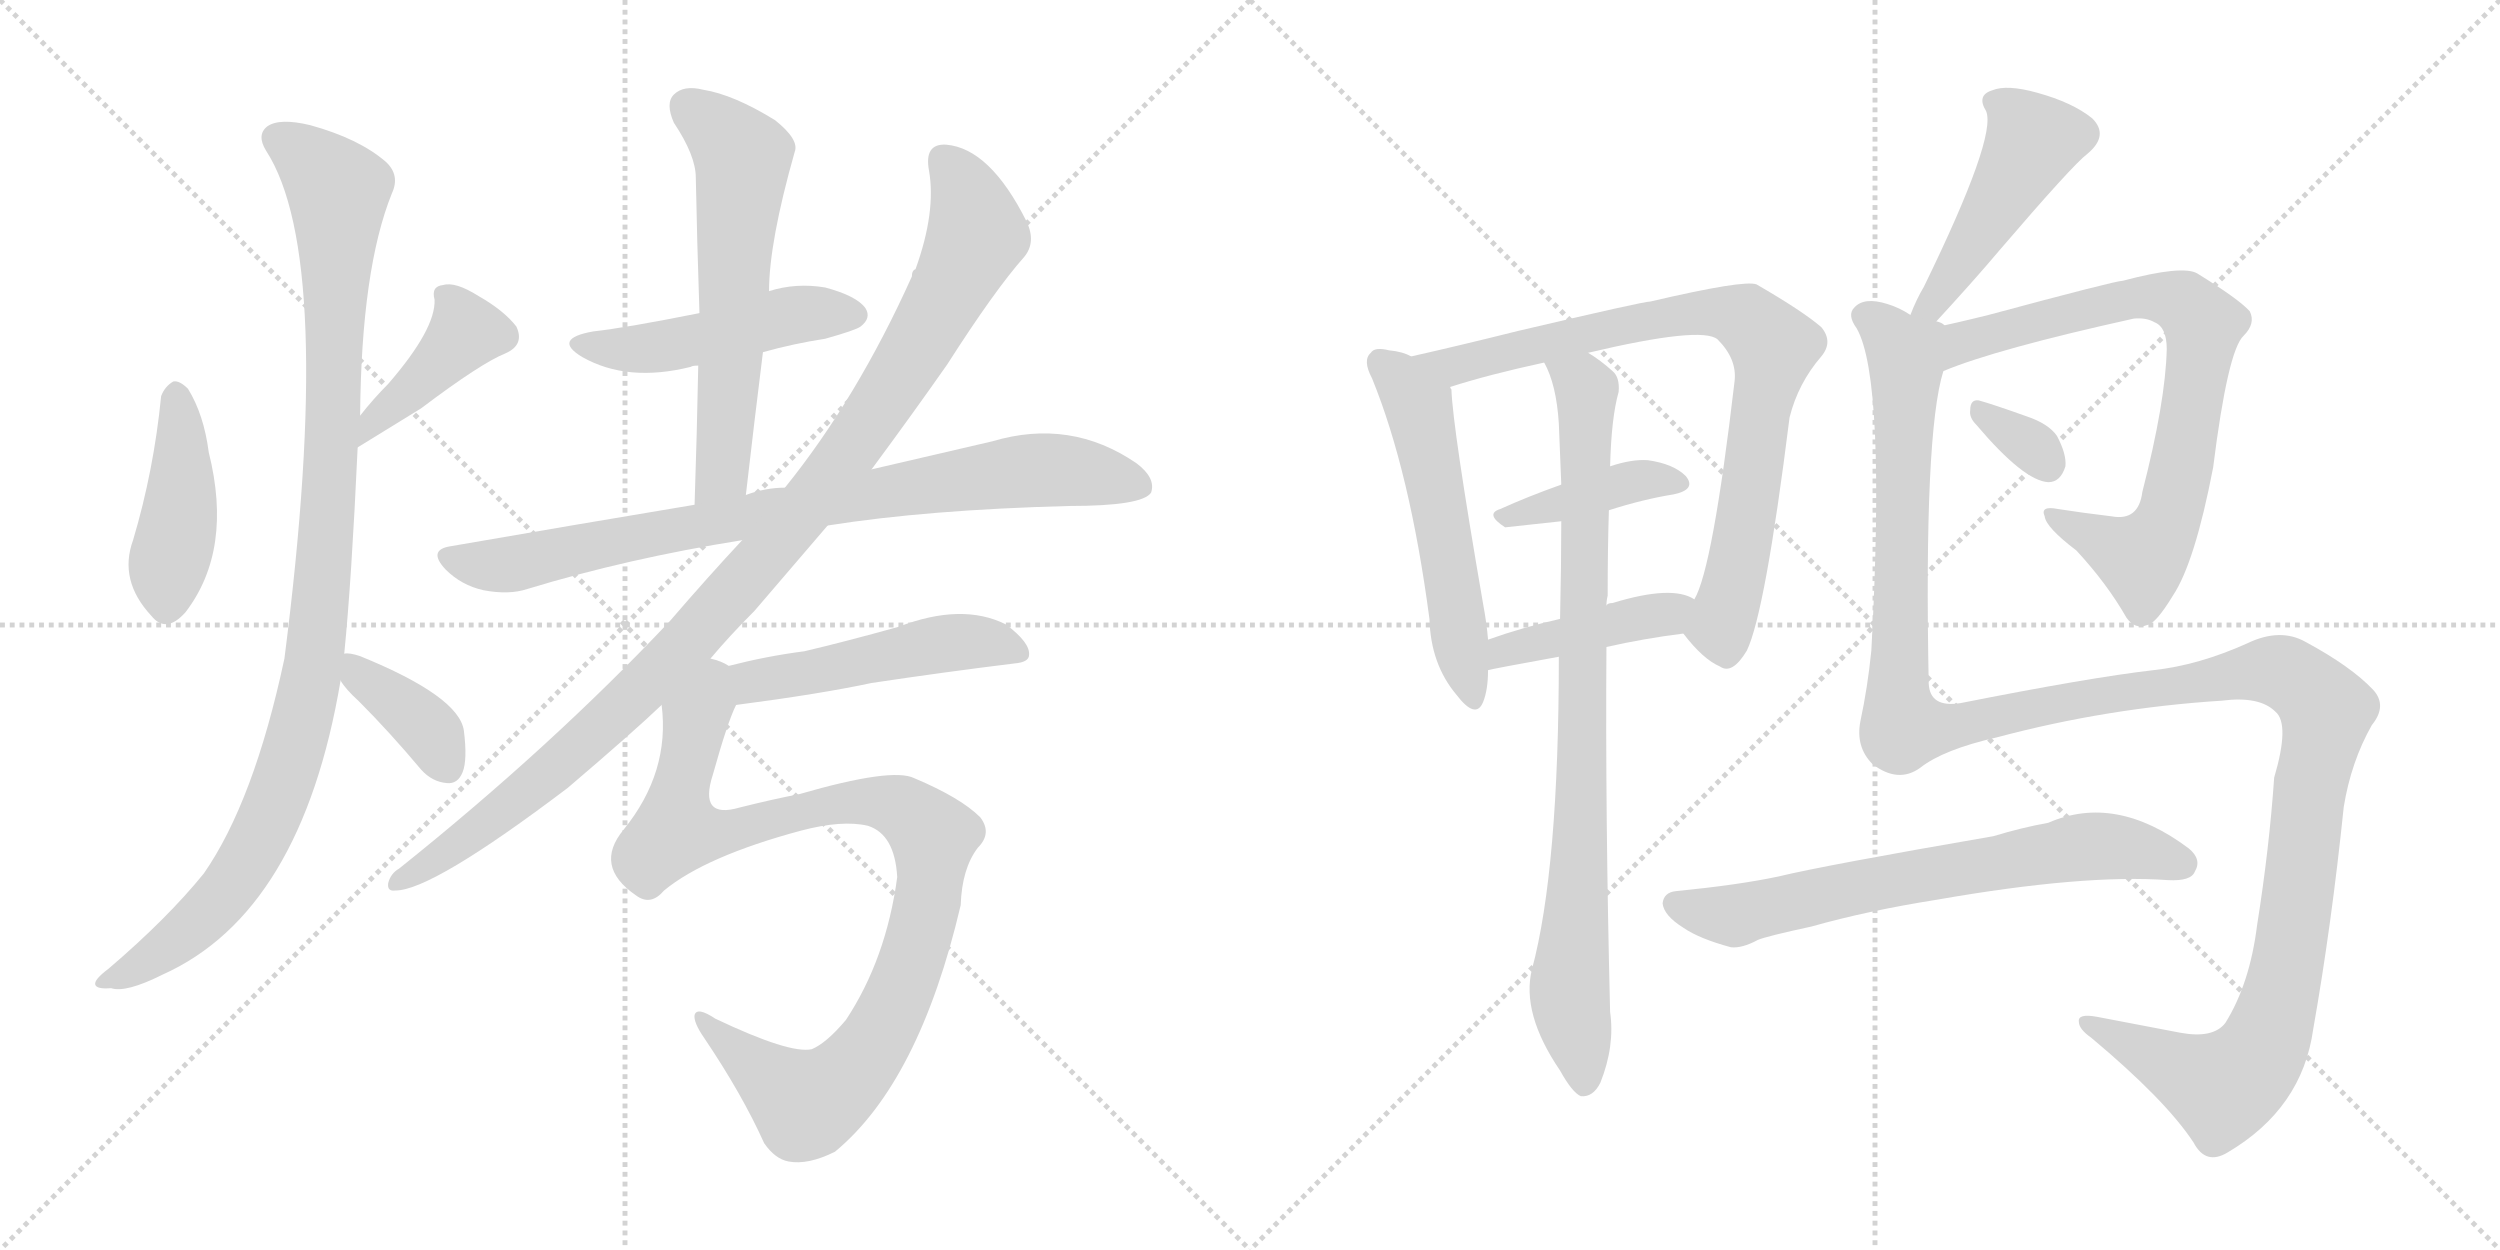 <svg version="1.1" viewBox="0 0 2048 1024" xmlns="http://www.w3.org/2000/svg">
  <g stroke="lightgray" stroke-dasharray="1,1" stroke-width="1" transform="scale(4, 4)">
    <line x1="0" y1="0" x2="256" y2="256"></line>
    <line x1="256" y1="0" x2="0" y2="256"></line>
    <line x1="128" y1="0" x2="128" y2="256"></line>
    <line x1="0" y1="128" x2="256" y2="128"></line>
    <line x1="256" y1="0" x2="512" y2="256"></line>
    <line x1="512" y1="0" x2="256" y2="256"></line>
    <line x1="384" y1="0" x2="384" y2="256"></line>
    <line x1="256" y1="128" x2="512" y2="128"></line>
  </g>
<g transform="scale(1, -1) translate(0, -850)">
   <style type="text/css">
    @keyframes keyframes0 {
      from {
       stroke: black;
       stroke-dashoffset: 428;
       stroke-width: 128;
       }
       58% {
       animation-timing-function: step-end;
       stroke: black;
       stroke-dashoffset: 0;
       stroke-width: 128;
       }
       to {
       stroke: black;
       stroke-width: 1024;
       }
       }
       #make-me-a-hanzi-animation-0 {
         animation: keyframes0 0.598s both;
         animation-delay: 0s;
         animation-timing-function: linear;
       }
    @keyframes keyframes1 {
      from {
       stroke: black;
       stroke-dashoffset: 408;
       stroke-width: 128;
       }
       57% {
       animation-timing-function: step-end;
       stroke: black;
       stroke-dashoffset: 0;
       stroke-width: 128;
       }
       to {
       stroke: black;
       stroke-width: 1024;
       }
       }
       #make-me-a-hanzi-animation-1 {
         animation: keyframes1 0.582s both;
         animation-delay: 0.598s;
         animation-timing-function: linear;
       }
    @keyframes keyframes2 {
      from {
       stroke: black;
       stroke-dashoffset: 1038;
       stroke-width: 128;
       }
       77% {
       animation-timing-function: step-end;
       stroke: black;
       stroke-dashoffset: 0;
       stroke-width: 128;
       }
       to {
       stroke: black;
       stroke-width: 1024;
       }
       }
       #make-me-a-hanzi-animation-2 {
         animation: keyframes2 1.095s both;
         animation-delay: 1.18s;
         animation-timing-function: linear;
       }
    @keyframes keyframes3 {
      from {
       stroke: black;
       stroke-dashoffset: 372;
       stroke-width: 128;
       }
       55% {
       animation-timing-function: step-end;
       stroke: black;
       stroke-dashoffset: 0;
       stroke-width: 128;
       }
       to {
       stroke: black;
       stroke-width: 1024;
       }
       }
       #make-me-a-hanzi-animation-3 {
         animation: keyframes3 0.553s both;
         animation-delay: 2.275s;
         animation-timing-function: linear;
       }
    @keyframes keyframes4 {
      from {
       stroke: black;
       stroke-dashoffset: 478;
       stroke-width: 128;
       }
       61% {
       animation-timing-function: step-end;
       stroke: black;
       stroke-dashoffset: 0;
       stroke-width: 128;
       }
       to {
       stroke: black;
       stroke-width: 1024;
       }
       }
       #make-me-a-hanzi-animation-4 {
         animation: keyframes4 0.639s both;
         animation-delay: 2.828s;
         animation-timing-function: linear;
       }
    @keyframes keyframes5 {
      from {
       stroke: black;
       stroke-dashoffset: 601;
       stroke-width: 128;
       }
       66% {
       animation-timing-function: step-end;
       stroke: black;
       stroke-dashoffset: 0;
       stroke-width: 128;
       }
       to {
       stroke: black;
       stroke-width: 1024;
       }
       }
       #make-me-a-hanzi-animation-5 {
         animation: keyframes5 0.739s both;
         animation-delay: 3.467s;
         animation-timing-function: linear;
       }
    @keyframes keyframes6 {
      from {
       stroke: black;
       stroke-dashoffset: 831;
       stroke-width: 128;
       }
       73% {
       animation-timing-function: step-end;
       stroke: black;
       stroke-dashoffset: 0;
       stroke-width: 128;
       }
       to {
       stroke: black;
       stroke-width: 1024;
       }
       }
       #make-me-a-hanzi-animation-6 {
         animation: keyframes6 0.926s both;
         animation-delay: 4.206s;
         animation-timing-function: linear;
       }
    @keyframes keyframes7 {
      from {
       stroke: black;
       stroke-dashoffset: 1042;
       stroke-width: 128;
       }
       77% {
       animation-timing-function: step-end;
       stroke: black;
       stroke-dashoffset: 0;
       stroke-width: 128;
       }
       to {
       stroke: black;
       stroke-width: 1024;
       }
       }
       #make-me-a-hanzi-animation-7 {
         animation: keyframes7 1.098s both;
         animation-delay: 5.132s;
         animation-timing-function: linear;
       }
    @keyframes keyframes8 {
      from {
       stroke: black;
       stroke-dashoffset: 490;
       stroke-width: 128;
       }
       61% {
       animation-timing-function: step-end;
       stroke: black;
       stroke-dashoffset: 0;
       stroke-width: 128;
       }
       to {
       stroke: black;
       stroke-width: 1024;
       }
       }
       #make-me-a-hanzi-animation-8 {
         animation: keyframes8 0.649s both;
         animation-delay: 6.23s;
         animation-timing-function: linear;
       }
    @keyframes keyframes9 {
      from {
       stroke: black;
       stroke-dashoffset: 973;
       stroke-width: 128;
       }
       76% {
       animation-timing-function: step-end;
       stroke: black;
       stroke-dashoffset: 0;
       stroke-width: 128;
       }
       to {
       stroke: black;
       stroke-width: 1024;
       }
       }
       #make-me-a-hanzi-animation-9 {
         animation: keyframes9 1.042s both;
         animation-delay: 6.879s;
         animation-timing-function: linear;
       }
    @keyframes keyframes10 {
      from {
       stroke: black;
       stroke-dashoffset: 543;
       stroke-width: 128;
       }
       64% {
       animation-timing-function: step-end;
       stroke: black;
       stroke-dashoffset: 0;
       stroke-width: 128;
       }
       to {
       stroke: black;
       stroke-width: 1024;
       }
       }
       #make-me-a-hanzi-animation-10 {
         animation: keyframes10 0.692s both;
         animation-delay: 7.921s;
         animation-timing-function: linear;
       }
    @keyframes keyframes11 {
      from {
       stroke: black;
       stroke-dashoffset: 810;
       stroke-width: 128;
       }
       73% {
       animation-timing-function: step-end;
       stroke: black;
       stroke-dashoffset: 0;
       stroke-width: 128;
       }
       to {
       stroke: black;
       stroke-width: 1024;
       }
       }
       #make-me-a-hanzi-animation-11 {
         animation: keyframes11 0.909s both;
         animation-delay: 8.613s;
         animation-timing-function: linear;
       }
    @keyframes keyframes12 {
      from {
       stroke: black;
       stroke-dashoffset: 396;
       stroke-width: 128;
       }
       56% {
       animation-timing-function: step-end;
       stroke: black;
       stroke-dashoffset: 0;
       stroke-width: 128;
       }
       to {
       stroke: black;
       stroke-width: 1024;
       }
       }
       #make-me-a-hanzi-animation-12 {
         animation: keyframes12 0.572s both;
         animation-delay: 9.522s;
         animation-timing-function: linear;
       }
    @keyframes keyframes13 {
      from {
       stroke: black;
       stroke-dashoffset: 425;
       stroke-width: 128;
       }
       58% {
       animation-timing-function: step-end;
       stroke: black;
       stroke-dashoffset: 0;
       stroke-width: 128;
       }
       to {
       stroke: black;
       stroke-width: 1024;
       }
       }
       #make-me-a-hanzi-animation-13 {
         animation: keyframes13 0.596s both;
         animation-delay: 10.094s;
         animation-timing-function: linear;
       }
    @keyframes keyframes14 {
      from {
       stroke: black;
       stroke-dashoffset: 859;
       stroke-width: 128;
       }
       74% {
       animation-timing-function: step-end;
       stroke: black;
       stroke-dashoffset: 0;
       stroke-width: 128;
       }
       to {
       stroke: black;
       stroke-width: 1024;
       }
       }
       #make-me-a-hanzi-animation-14 {
         animation: keyframes14 0.949s both;
         animation-delay: 10.69s;
         animation-timing-function: linear;
       }
    @keyframes keyframes15 {
      from {
       stroke: black;
       stroke-dashoffset: 470;
       stroke-width: 128;
       }
       60% {
       animation-timing-function: step-end;
       stroke: black;
       stroke-dashoffset: 0;
       stroke-width: 128;
       }
       to {
       stroke: black;
       stroke-width: 1024;
       }
       }
       #make-me-a-hanzi-animation-15 {
         animation: keyframes15 0.632s both;
         animation-delay: 11.639s;
         animation-timing-function: linear;
       }
    @keyframes keyframes16 {
      from {
       stroke: black;
       stroke-dashoffset: 769;
       stroke-width: 128;
       }
       71% {
       animation-timing-function: step-end;
       stroke: black;
       stroke-dashoffset: 0;
       stroke-width: 128;
       }
       to {
       stroke: black;
       stroke-width: 1024;
       }
       }
       #make-me-a-hanzi-animation-16 {
         animation: keyframes16 0.876s both;
         animation-delay: 12.271s;
         animation-timing-function: linear;
       }
    @keyframes keyframes17 {
      from {
       stroke: black;
       stroke-dashoffset: 326;
       stroke-width: 128;
       }
       51% {
       animation-timing-function: step-end;
       stroke: black;
       stroke-dashoffset: 0;
       stroke-width: 128;
       }
       to {
       stroke: black;
       stroke-width: 1024;
       }
       }
       #make-me-a-hanzi-animation-17 {
         animation: keyframes17 0.515s both;
         animation-delay: 13.147s;
         animation-timing-function: linear;
       }
    @keyframes keyframes18 {
      from {
       stroke: black;
       stroke-dashoffset: 1418;
       stroke-width: 128;
       }
       82% {
       animation-timing-function: step-end;
       stroke: black;
       stroke-dashoffset: 0;
       stroke-width: 128;
       }
       to {
       stroke: black;
       stroke-width: 1024;
       }
       }
       #make-me-a-hanzi-animation-18 {
         animation: keyframes18 1.404s both;
         animation-delay: 13.663s;
         animation-timing-function: linear;
       }
    @keyframes keyframes19 {
      from {
       stroke: black;
       stroke-dashoffset: 677;
       stroke-width: 128;
       }
       69% {
       animation-timing-function: step-end;
       stroke: black;
       stroke-dashoffset: 0;
       stroke-width: 128;
       }
       to {
       stroke: black;
       stroke-width: 1024;
       }
       }
       #make-me-a-hanzi-animation-19 {
         animation: keyframes19 0.801s both;
         animation-delay: 15.067s;
         animation-timing-function: linear;
       }
</style>
<path d="M 132.0 525.5 Q 126.0 464.5 109.0 407.5 Q 97.0 374.5 124.0 345.5 Q 136.0 330.5 152.0 348.5 Q 191.0 399.5 171.0 479.5 Q 167.0 510.5 154.0 531.5 Q 147.0 538.5 142.0 537.5 Q 135.0 533.5 132.0 525.5 Z" fill="lightgray"></path> 
<path d="M 293.0 483.5 Q 324.0 502.5 345.0 515.5 Q 394.0 552.5 414.0 560.5 Q 430.0 567.5 423.0 582.5 Q 413.0 595.5 392.0 607.5 Q 373.0 619.5 363.0 616.5 Q 353.0 615.5 356.0 604.5 Q 357.0 580.5 318.0 535.5 Q 306.0 523.5 295.0 509.5 C 276.0 486.5 267.0 467.5 293.0 483.5 Z" fill="lightgray"></path> 
<path d="M 282.0 314.5 Q 288.0 374.5 293.0 483.5 L 295.0 509.5 Q 296.0 629.5 321.0 691.5 Q 328.0 706.5 316.0 717.5 Q 294.0 736.5 254.0 747.5 Q 229.0 753.5 219.0 746.5 Q 210.0 739.5 218.0 726.5 Q 275.0 638.5 233.0 310.5 Q 208.0 193.5 167.0 134.5 Q 137.0 97.5 89.0 56.5 Q 77.0 47.5 78.0 43.5 Q 79.0 39.5 91.0 40.5 Q 103.0 36.5 133.0 51.5 Q 247.0 102.5 279.0 292.5 L 282.0 314.5 Z" fill="lightgray"></path> 
<path d="M 279.0 292.5 Q 283.0 285.5 294.0 275.5 Q 319.0 250.5 345.0 219.5 Q 354.0 209.5 366.0 208.5 Q 375.0 207.5 379.0 217.5 Q 383.0 227.5 380.0 251.5 Q 376.0 279.5 295.0 312.5 Q 286.0 315.5 282.0 314.5 C 264.0 314.5 264.0 314.5 279.0 292.5 Z" fill="lightgray"></path> 
<path d="M 625.0 561.5 Q 650.0 568.5 676.0 572.5 Q 701.0 579.5 705.0 582.5 Q 714.0 589.5 709.0 597.5 Q 702.0 607.5 676.0 614.5 Q 652.0 618.5 630.0 611.5 L 573.0 593.5 Q 513.0 581.5 486.0 578.5 Q 452.0 572.5 477.0 557.5 Q 514.0 536.5 566.0 549.5 Q 567.0 550.5 572.0 550.5 L 625.0 561.5 Z" fill="lightgray"></path> 
<path d="M 611.0 444.5 Q 618.0 505.5 625.0 561.5 L 630.0 611.5 Q 630.0 651.5 651.0 725.5 Q 655.0 735.5 635.0 751.5 Q 601.0 772.5 576.0 776.5 Q 560.0 780.5 552.0 772.5 Q 545.0 765.5 552.0 749.5 Q 570.0 722.5 570.0 704.5 Q 571.0 652.5 573.0 593.5 L 572.0 550.5 Q 571.0 496.5 569.0 436.5 C 568.0 406.5 608.0 414.5 611.0 444.5 Z" fill="lightgray"></path> 
<path d="M 678.0 419.5 Q 760.0 432.5 876.0 435.5 Q 936.0 435.5 943.0 446.5 Q 947.0 458.5 931.0 470.5 Q 877.0 507.5 813.0 488.5 Q 770.0 478.5 714.0 465.5 L 643.0 450.5 Q 627.0 450.5 611.0 444.5 L 569.0 436.5 Q 473.0 420.5 369.0 402.5 Q 350.0 399.5 365.0 383.5 Q 378.0 370.5 396.0 366.5 Q 417.0 362.5 432.0 367.5 Q 514.0 392.5 608.0 407.5 L 678.0 419.5 Z" fill="lightgray"></path> 
<path d="M 582.0 310.5 Q 598.0 329.5 618.0 349.5 Q 649.0 385.5 678.0 419.5 L 714.0 465.5 Q 748.0 511.5 776.0 551.5 Q 815.0 612.5 839.0 639.5 Q 849.0 651.5 841.0 668.5 Q 811.0 728.5 775.0 731.5 Q 757.0 732.5 761.0 710.5 Q 767.0 676.5 750.0 629.5 Q 747.0 628.5 747.0 623.5 Q 702.0 523.5 643.0 450.5 L 608.0 407.5 Q 580.0 377.5 549.0 341.5 Q 452.0 238.5 327.0 138.5 Q 320.0 134.5 318.0 126.5 Q 317.0 119.5 324.0 120.5 Q 354.0 120.5 465.0 204.5 Q 519.0 250.5 542.0 272.5 L 582.0 310.5 Z" fill="lightgray"></path> 
<path d="M 603.0 272.5 Q 672.0 281.5 714.0 290.5 Q 774.0 299.5 831.0 306.5 Q 843.0 307.5 843.0 313.5 Q 844.0 323.5 824.0 338.5 Q 788.0 356.5 736.0 336.5 Q 693.0 324.5 659.0 316.5 Q 628.0 312.5 597.0 304.5 C 568.0 297.5 573.0 268.5 603.0 272.5 Z" fill="lightgray"></path> 
<path d="M 544.0 120.5 Q 578.0 148.5 656.0 169.5 Q 690.0 178.5 711.0 173.5 Q 733.0 166.5 735.0 131.5 Q 726.0 64.5 693.0 14.5 Q 677.0 -4.5 665.0 -9.5 Q 647.0 -13.5 586.0 15.5 Q 571.0 25.5 569.0 18.5 Q 568.0 12.5 577.0 -0.5 Q 608.0 -46.5 626.0 -86.5 Q 635.0 -99.5 646.0 -101.5 Q 662.0 -104.5 684.0 -93.5 Q 753.0 -36.5 787.0 108.5 Q 788.0 138.5 801.0 155.5 Q 813.0 167.5 803.0 180.5 Q 787.0 196.5 749.0 212.5 Q 731.0 221.5 655.0 199.5 Q 634.0 195.5 606.0 188.5 Q 572.0 178.5 584.0 215.5 Q 596.0 258.5 603.0 272.5 C 614.0 300.5 615.0 303.5 597.0 304.5 Q 591.0 308.5 582.0 310.5 C 559.0 329.5 541.0 302.5 542.0 272.5 Q 549.0 217.5 511.0 170.5 Q 486.0 140.5 521.0 116.5 Q 533.0 107.5 544.0 120.5 Z" fill="lightgray"></path> 
<path d="M 1156.0 558.0 Q 1149.0 562.0 1138.0 563.0 Q 1126.0 566.0 1123.0 561.0 Q 1116.0 555.0 1124.0 540.0 Q 1155.0 464.0 1171.0 343.0 Q 1172.0 306.0 1193.0 281.0 Q 1209.0 260.0 1215.0 275.0 Q 1219.0 285.0 1219.0 301.0 L 1219.0 326.0 Q 1218.0 339.0 1215.0 355.0 Q 1190.0 500.0 1189.0 531.0 Q 1188.0 532.0 1188.0 533.0 L 1156.0 558.0 Z" fill="lightgray"></path> 
<path d="M 1379.0 331.0 Q 1395.0 310.0 1409.0 304.0 Q 1419.0 297.0 1431.0 317.0 Q 1446.0 348.0 1466.0 508.0 Q 1473.0 536.0 1492.0 558.0 Q 1502.0 570.0 1492.0 582.0 Q 1477.0 595.0 1439.0 617.0 Q 1429.0 621.0 1352.0 603.0 Q 1346.0 603.0 1244.0 579.0 Q 1196.0 567.0 1156.0 558.0 C 1127.0 551.0 1159.0 524.0 1188.0 533.0 Q 1219.0 543.0 1265.0 553.0 L 1301.0 561.0 Q 1394.0 583.0 1407.0 572.0 Q 1423.0 556.0 1421.0 538.0 Q 1403.0 384.0 1388.0 359.0 C 1378.0 333.0 1378.0 333.0 1379.0 331.0 Z" fill="lightgray"></path> 
<path d="M 1318.0 432.0 Q 1346.0 441.0 1371.0 445.0 Q 1390.0 449.0 1381.0 460.0 Q 1371.0 470.0 1350.0 473.0 Q 1337.0 474.0 1319.0 468.0 L 1279.0 453.0 Q 1251.0 443.0 1229.0 433.0 Q 1216.0 429.0 1233.0 418.0 L 1279.0 423.0 L 1318.0 432.0 Z" fill="lightgray"></path> 
<path d="M 1316.0 320.0 Q 1347.0 327.0 1379.0 331.0 C 1409.0 335.0 1415.0 345.0 1388.0 359.0 Q 1370.0 371.0 1321.0 356.0 Q 1317.0 356.0 1316.0 354.0 C 1303.0 349.0 1303.0 349.0 1278.0 343.0 Q 1247.0 336.0 1219.0 326.0 C 1191.0 316.0 1190.0 295.0 1219.0 301.0 Q 1222.0 302.0 1277.0 312.0 L 1316.0 320.0 Z" fill="lightgray"></path> 
<path d="M 1277.0 312.0 Q 1277.0 138.0 1255.0 56.0 Q 1246.0 20.0 1278.0 -27.0 Q 1288.0 -45.0 1295.0 -48.0 Q 1305.0 -49.0 1311.0 -37.0 Q 1323.0 -7.0 1319.0 21.0 Q 1315.0 183.0 1316.0 320.0 L 1316.0 354.0 Q 1316.0 358.0 1317.0 362.0 Q 1317.0 401.0 1318.0 432.0 L 1319.0 468.0 Q 1320.0 508.0 1326.0 529.0 Q 1327.0 541.0 1321.0 546.0 Q 1311.0 555.0 1301.0 561.0 C 1277.0 579.0 1254.0 581.0 1265.0 553.0 Q 1275.0 535.0 1277.0 503.0 Q 1278.0 481.0 1279.0 453.0 L 1279.0 423.0 Q 1279.0 387.0 1278.0 343.0 L 1277.0 312.0 Z" fill="lightgray"></path> 
<path d="M 1581.0 581.0 Q 1617.0 620.0 1638.0 645.0 Q 1698.0 715.0 1710.0 724.0 Q 1728.0 739.0 1714.0 753.0 Q 1698.0 766.0 1669.0 774.0 Q 1644.0 781.0 1632.0 776.0 Q 1619.0 772.0 1627.0 759.0 Q 1636.0 738.0 1576.0 615.0 Q 1570.0 605.0 1565.0 592.0 C 1554.0 564.0 1561.0 559.0 1581.0 581.0 Z" fill="lightgray"></path> 
<path d="M 1592.0 546.0 Q 1635.0 564.0 1748.0 589.0 Q 1758.0 590.0 1765.0 586.0 Q 1775.0 582.0 1775.0 564.0 Q 1774.0 521.0 1755.0 447.0 Q 1752.0 423.0 1730.0 427.0 Q 1705.0 430.0 1686.0 433.0 Q 1671.0 436.0 1675.0 427.0 Q 1676.0 418.0 1701.0 399.0 Q 1726.0 372.0 1742.0 344.0 Q 1749.0 334.0 1759.0 338.0 Q 1766.0 339.0 1780.0 362.0 Q 1798.0 389.0 1813.0 467.0 Q 1825.0 563.0 1838.0 575.0 Q 1848.0 585.0 1843.0 595.0 Q 1834.0 605.0 1800.0 626.0 Q 1788.0 633.0 1739.0 620.0 Q 1733.0 620.0 1629.0 592.0 Q 1601.0 585.0 1581.0 581.0 C 1552.0 575.0 1564.0 535.0 1592.0 546.0 Z" fill="lightgray"></path> 
<path d="M 1619.0 502.0 Q 1658.0 456.0 1678.0 455.0 Q 1688.0 455.0 1692.0 468.0 Q 1693.0 478.0 1685.0 493.0 Q 1678.0 503.0 1660.0 509.0 Q 1632.0 519.0 1621.0 522.0 Q 1614.0 523.0 1614.0 514.0 Q 1613.0 508.0 1619.0 502.0 Z" fill="lightgray"></path> 
<path d="M 1573.0 221.0 Q 1592.0 236.0 1636.0 246.0 Q 1726.0 270.0 1820.0 276.0 Q 1851.0 280.0 1864.0 267.0 Q 1876.0 257.0 1863.0 213.0 Q 1859.0 155.0 1849.0 92.0 Q 1843.0 44.0 1823.0 12.0 Q 1813.0 -1.0 1786.0 4.0 Q 1750.0 11.0 1718.0 17.0 Q 1702.0 20.0 1703.0 13.0 Q 1703.0 7.0 1713.0 0.0 Q 1774.0 -51.0 1797.0 -86.0 Q 1807.0 -105.0 1825.0 -94.0 Q 1886.0 -58.0 1895.0 7.0 Q 1910.0 92.0 1920.0 189.0 Q 1926.0 226.0 1943.0 256.0 Q 1956.0 272.0 1944.0 285.0 Q 1926.0 304.0 1889.0 324.0 Q 1868.0 336.0 1841.0 323.0 Q 1801.0 305.0 1764.0 301.0 Q 1712.0 295.0 1606.0 274.0 Q 1581.0 270.0 1580.0 290.0 Q 1576.0 495.0 1592.0 546.0 C 1601.0 596.0 1593.0 582.0 1565.0 592.0 Q 1556.0 598.0 1546.0 601.0 Q 1527.0 607.0 1519.0 598.0 Q 1513.0 592.0 1521.0 581.0 Q 1545.0 539.0 1533.0 317.0 Q 1530.0 287.0 1524.0 259.0 Q 1520.0 238.0 1534.0 224.0 Q 1555.0 208.0 1573.0 221.0 Z" fill="lightgray"></path> 
<path d="M 1587.0 113.0 Q 1707.0 134.0 1776.0 129.0 Q 1795.0 128.0 1798.0 136.0 Q 1804.0 146.0 1793.0 155.0 Q 1733.0 200.0 1678.0 176.0 Q 1656.0 172.0 1633.0 165.0 Q 1494.0 141.0 1457.0 132.0 Q 1424.0 125.0 1373.0 120.0 Q 1363.0 119.0 1362.0 110.0 Q 1363.0 100.0 1379.0 90.0 Q 1392.0 81.0 1418.0 74.0 Q 1427.0 73.0 1440.0 80.0 Q 1447.0 83.0 1484.0 91.0 Q 1530.0 104.0 1587.0 113.0 Z" fill="lightgray"></path> 
      <clipPath id="make-me-a-hanzi-clip-0">
      <path d="M 132.0 525.5 Q 126.0 464.5 109.0 407.5 Q 97.0 374.5 124.0 345.5 Q 136.0 330.5 152.0 348.5 Q 191.0 399.5 171.0 479.5 Q 167.0 510.5 154.0 531.5 Q 147.0 538.5 142.0 537.5 Q 135.0 533.5 132.0 525.5 Z" fill="lightgray"></path>
      </clipPath>
      <path clip-path="url(#make-me-a-hanzi-clip-0)" d="M 144.0 525.5 L 149.0 450.5 L 137.0 354.5 " fill="none" id="make-me-a-hanzi-animation-0" stroke-dasharray="300 600" stroke-linecap="round"></path>

      <clipPath id="make-me-a-hanzi-clip-1">
      <path d="M 293.0 483.5 Q 324.0 502.5 345.0 515.5 Q 394.0 552.5 414.0 560.5 Q 430.0 567.5 423.0 582.5 Q 413.0 595.5 392.0 607.5 Q 373.0 619.5 363.0 616.5 Q 353.0 615.5 356.0 604.5 Q 357.0 580.5 318.0 535.5 Q 306.0 523.5 295.0 509.5 C 276.0 486.5 267.0 467.5 293.0 483.5 Z" fill="lightgray"></path>
      </clipPath>
      <path clip-path="url(#make-me-a-hanzi-clip-1)" d="M 411.0 574.5 L 381.0 577.5 L 303.0 502.5 L 300.0 489.5 " fill="none" id="make-me-a-hanzi-animation-1" stroke-dasharray="280 560" stroke-linecap="round"></path>

      <clipPath id="make-me-a-hanzi-clip-2">
      <path d="M 282.0 314.5 Q 288.0 374.5 293.0 483.5 L 295.0 509.5 Q 296.0 629.5 321.0 691.5 Q 328.0 706.5 316.0 717.5 Q 294.0 736.5 254.0 747.5 Q 229.0 753.5 219.0 746.5 Q 210.0 739.5 218.0 726.5 Q 275.0 638.5 233.0 310.5 Q 208.0 193.5 167.0 134.5 Q 137.0 97.5 89.0 56.5 Q 77.0 47.5 78.0 43.5 Q 79.0 39.5 91.0 40.5 Q 103.0 36.5 133.0 51.5 Q 247.0 102.5 279.0 292.5 L 282.0 314.5 Z" fill="lightgray"></path>
      </clipPath>
      <path clip-path="url(#make-me-a-hanzi-clip-2)" d="M 228.0 736.5 L 254.0 719.5 L 277.0 693.5 L 274.0 519.5 L 254.0 286.5 L 229.0 198.5 L 195.0 132.5 L 142.0 77.5 L 85.0 43.5 " fill="none" id="make-me-a-hanzi-animation-2" stroke-dasharray="910 1820" stroke-linecap="round"></path>

      <clipPath id="make-me-a-hanzi-clip-3">
      <path d="M 279.0 292.5 Q 283.0 285.5 294.0 275.5 Q 319.0 250.5 345.0 219.5 Q 354.0 209.5 366.0 208.5 Q 375.0 207.5 379.0 217.5 Q 383.0 227.5 380.0 251.5 Q 376.0 279.5 295.0 312.5 Q 286.0 315.5 282.0 314.5 C 264.0 314.5 264.0 314.5 279.0 292.5 Z" fill="lightgray"></path>
      </clipPath>
      <path clip-path="url(#make-me-a-hanzi-clip-3)" d="M 288.0 308.5 L 295.0 296.5 L 355.0 247.5 L 365.0 224.5 " fill="none" id="make-me-a-hanzi-animation-3" stroke-dasharray="244 488" stroke-linecap="round"></path>

      <clipPath id="make-me-a-hanzi-clip-4">
      <path d="M 625.0 561.5 Q 650.0 568.5 676.0 572.5 Q 701.0 579.5 705.0 582.5 Q 714.0 589.5 709.0 597.5 Q 702.0 607.5 676.0 614.5 Q 652.0 618.5 630.0 611.5 L 573.0 593.5 Q 513.0 581.5 486.0 578.5 Q 452.0 572.5 477.0 557.5 Q 514.0 536.5 566.0 549.5 Q 567.0 550.5 572.0 550.5 L 625.0 561.5 Z" fill="lightgray"></path>
      </clipPath>
      <path clip-path="url(#make-me-a-hanzi-clip-4)" d="M 479.0 569.5 L 526.0 563.5 L 643.0 590.5 L 698.0 592.5 " fill="none" id="make-me-a-hanzi-animation-4" stroke-dasharray="350 700" stroke-linecap="round"></path>

      <clipPath id="make-me-a-hanzi-clip-5">
      <path d="M 611.0 444.5 Q 618.0 505.5 625.0 561.5 L 630.0 611.5 Q 630.0 651.5 651.0 725.5 Q 655.0 735.5 635.0 751.5 Q 601.0 772.5 576.0 776.5 Q 560.0 780.5 552.0 772.5 Q 545.0 765.5 552.0 749.5 Q 570.0 722.5 570.0 704.5 Q 571.0 652.5 573.0 593.5 L 572.0 550.5 Q 571.0 496.5 569.0 436.5 C 568.0 406.5 608.0 414.5 611.0 444.5 Z" fill="lightgray"></path>
      </clipPath>
      <path clip-path="url(#make-me-a-hanzi-clip-5)" d="M 563.0 763.5 L 608.0 721.5 L 592.0 469.5 L 575.0 443.5 " fill="none" id="make-me-a-hanzi-animation-5" stroke-dasharray="473 946" stroke-linecap="round"></path>

      <clipPath id="make-me-a-hanzi-clip-6">
      <path d="M 678.0 419.5 Q 760.0 432.5 876.0 435.5 Q 936.0 435.5 943.0 446.5 Q 947.0 458.5 931.0 470.5 Q 877.0 507.5 813.0 488.5 Q 770.0 478.5 714.0 465.5 L 643.0 450.5 Q 627.0 450.5 611.0 444.5 L 569.0 436.5 Q 473.0 420.5 369.0 402.5 Q 350.0 399.5 365.0 383.5 Q 378.0 370.5 396.0 366.5 Q 417.0 362.5 432.0 367.5 Q 514.0 392.5 608.0 407.5 L 678.0 419.5 Z" fill="lightgray"></path>
      </clipPath>
      <path clip-path="url(#make-me-a-hanzi-clip-6)" d="M 368.0 392.5 L 422.0 388.5 L 607.0 426.5 L 841.0 464.5 L 876.0 464.5 L 935.0 451.5 " fill="none" id="make-me-a-hanzi-animation-6" stroke-dasharray="703 1406" stroke-linecap="round"></path>

      <clipPath id="make-me-a-hanzi-clip-7">
      <path d="M 582.0 310.5 Q 598.0 329.5 618.0 349.5 Q 649.0 385.5 678.0 419.5 L 714.0 465.5 Q 748.0 511.5 776.0 551.5 Q 815.0 612.5 839.0 639.5 Q 849.0 651.5 841.0 668.5 Q 811.0 728.5 775.0 731.5 Q 757.0 732.5 761.0 710.5 Q 767.0 676.5 750.0 629.5 Q 747.0 628.5 747.0 623.5 Q 702.0 523.5 643.0 450.5 L 608.0 407.5 Q 580.0 377.5 549.0 341.5 Q 452.0 238.5 327.0 138.5 Q 320.0 134.5 318.0 126.5 Q 317.0 119.5 324.0 120.5 Q 354.0 120.5 465.0 204.5 Q 519.0 250.5 542.0 272.5 L 582.0 310.5 Z" fill="lightgray"></path>
      </clipPath>
      <path clip-path="url(#make-me-a-hanzi-clip-7)" d="M 773.0 717.5 L 788.0 699.5 L 800.0 658.5 L 767.0 592.5 L 700.0 485.5 L 627.0 393.5 L 498.0 259.5 L 427.0 196.5 L 326.0 128.5 " fill="none" id="make-me-a-hanzi-animation-7" stroke-dasharray="914 1828" stroke-linecap="round"></path>

      <clipPath id="make-me-a-hanzi-clip-8">
      <path d="M 603.0 272.5 Q 672.0 281.5 714.0 290.5 Q 774.0 299.5 831.0 306.5 Q 843.0 307.5 843.0 313.5 Q 844.0 323.5 824.0 338.5 Q 788.0 356.5 736.0 336.5 Q 693.0 324.5 659.0 316.5 Q 628.0 312.5 597.0 304.5 C 568.0 297.5 573.0 268.5 603.0 272.5 Z" fill="lightgray"></path>
      </clipPath>
      <path clip-path="url(#make-me-a-hanzi-clip-8)" d="M 606.0 300.5 L 616.0 291.5 L 790.0 324.5 L 833.0 316.5 " fill="none" id="make-me-a-hanzi-animation-8" stroke-dasharray="362 724" stroke-linecap="round"></path>

      <clipPath id="make-me-a-hanzi-clip-9">
      <path d="M 544.0 120.5 Q 578.0 148.5 656.0 169.5 Q 690.0 178.5 711.0 173.5 Q 733.0 166.5 735.0 131.5 Q 726.0 64.5 693.0 14.5 Q 677.0 -4.5 665.0 -9.5 Q 647.0 -13.5 586.0 15.5 Q 571.0 25.5 569.0 18.5 Q 568.0 12.5 577.0 -0.5 Q 608.0 -46.5 626.0 -86.5 Q 635.0 -99.5 646.0 -101.5 Q 662.0 -104.5 684.0 -93.5 Q 753.0 -36.5 787.0 108.5 Q 788.0 138.5 801.0 155.5 Q 813.0 167.5 803.0 180.5 Q 787.0 196.5 749.0 212.5 Q 731.0 221.5 655.0 199.5 Q 634.0 195.5 606.0 188.5 Q 572.0 178.5 584.0 215.5 Q 596.0 258.5 603.0 272.5 C 614.0 300.5 615.0 303.5 597.0 304.5 Q 591.0 308.5 582.0 310.5 C 559.0 329.5 541.0 302.5 542.0 272.5 Q 549.0 217.5 511.0 170.5 Q 486.0 140.5 521.0 116.5 Q 533.0 107.5 544.0 120.5 Z" fill="lightgray"></path>
      </clipPath>
      <path clip-path="url(#make-me-a-hanzi-clip-9)" d="M 583.0 299.5 L 570.0 261.5 L 554.0 174.5 L 589.0 166.5 L 670.0 190.5 L 711.0 193.5 L 747.0 182.5 L 764.0 164.5 L 764.0 152.5 L 759.0 105.5 L 732.0 24.5 L 703.0 -22.5 L 677.0 -46.5 L 661.0 -54.5 L 654.0 -50.5 L 574.0 15.5 " fill="none" id="make-me-a-hanzi-animation-9" stroke-dasharray="845 1690" stroke-linecap="round"></path>

      <clipPath id="make-me-a-hanzi-clip-10">
      <path d="M 1156.0 558.0 Q 1149.0 562.0 1138.0 563.0 Q 1126.0 566.0 1123.0 561.0 Q 1116.0 555.0 1124.0 540.0 Q 1155.0 464.0 1171.0 343.0 Q 1172.0 306.0 1193.0 281.0 Q 1209.0 260.0 1215.0 275.0 Q 1219.0 285.0 1219.0 301.0 L 1219.0 326.0 Q 1218.0 339.0 1215.0 355.0 Q 1190.0 500.0 1189.0 531.0 Q 1188.0 532.0 1188.0 533.0 L 1156.0 558.0 Z" fill="lightgray"></path>
      </clipPath>
      <path clip-path="url(#make-me-a-hanzi-clip-10)" d="M 1132.0 553.0 L 1162.0 518.0 L 1205.0 281.0 " fill="none" id="make-me-a-hanzi-animation-10" stroke-dasharray="415 830" stroke-linecap="round"></path>

      <clipPath id="make-me-a-hanzi-clip-11">
      <path d="M 1379.0 331.0 Q 1395.0 310.0 1409.0 304.0 Q 1419.0 297.0 1431.0 317.0 Q 1446.0 348.0 1466.0 508.0 Q 1473.0 536.0 1492.0 558.0 Q 1502.0 570.0 1492.0 582.0 Q 1477.0 595.0 1439.0 617.0 Q 1429.0 621.0 1352.0 603.0 Q 1346.0 603.0 1244.0 579.0 Q 1196.0 567.0 1156.0 558.0 C 1127.0 551.0 1159.0 524.0 1188.0 533.0 Q 1219.0 543.0 1265.0 553.0 L 1301.0 561.0 Q 1394.0 583.0 1407.0 572.0 Q 1423.0 556.0 1421.0 538.0 Q 1403.0 384.0 1388.0 359.0 C 1378.0 333.0 1378.0 333.0 1379.0 331.0 Z" fill="lightgray"></path>
      </clipPath>
      <path clip-path="url(#make-me-a-hanzi-clip-11)" d="M 1163.0 557.0 L 1204.0 553.0 L 1260.0 571.0 L 1389.0 594.0 L 1422.0 592.0 L 1447.0 574.0 L 1452.0 557.0 L 1410.0 337.0 L 1415.0 320.0 " fill="none" id="make-me-a-hanzi-animation-11" stroke-dasharray="682 1364" stroke-linecap="round"></path>

      <clipPath id="make-me-a-hanzi-clip-12">
      <path d="M 1318.0 432.0 Q 1346.0 441.0 1371.0 445.0 Q 1390.0 449.0 1381.0 460.0 Q 1371.0 470.0 1350.0 473.0 Q 1337.0 474.0 1319.0 468.0 L 1279.0 453.0 Q 1251.0 443.0 1229.0 433.0 Q 1216.0 429.0 1233.0 418.0 L 1279.0 423.0 L 1318.0 432.0 Z" fill="lightgray"></path>
      </clipPath>
      <path clip-path="url(#make-me-a-hanzi-clip-12)" d="M 1238.0 427.0 L 1344.0 457.0 L 1374.0 454.0 " fill="none" id="make-me-a-hanzi-animation-12" stroke-dasharray="268 536" stroke-linecap="round"></path>

      <clipPath id="make-me-a-hanzi-clip-13">
      <path d="M 1316.0 320.0 Q 1347.0 327.0 1379.0 331.0 C 1409.0 335.0 1415.0 345.0 1388.0 359.0 Q 1370.0 371.0 1321.0 356.0 Q 1317.0 356.0 1316.0 354.0 C 1303.0 349.0 1303.0 349.0 1278.0 343.0 Q 1247.0 336.0 1219.0 326.0 C 1191.0 316.0 1190.0 295.0 1219.0 301.0 Q 1222.0 302.0 1277.0 312.0 L 1316.0 320.0 Z" fill="lightgray"></path>
      </clipPath>
      <path clip-path="url(#make-me-a-hanzi-clip-13)" d="M 1220.0 307.0 L 1232.0 317.0 L 1381.0 354.0 " fill="none" id="make-me-a-hanzi-animation-13" stroke-dasharray="297 594" stroke-linecap="round"></path>

      <clipPath id="make-me-a-hanzi-clip-14">
      <path d="M 1277.0 312.0 Q 1277.0 138.0 1255.0 56.0 Q 1246.0 20.0 1278.0 -27.0 Q 1288.0 -45.0 1295.0 -48.0 Q 1305.0 -49.0 1311.0 -37.0 Q 1323.0 -7.0 1319.0 21.0 Q 1315.0 183.0 1316.0 320.0 L 1316.0 354.0 Q 1316.0 358.0 1317.0 362.0 Q 1317.0 401.0 1318.0 432.0 L 1319.0 468.0 Q 1320.0 508.0 1326.0 529.0 Q 1327.0 541.0 1321.0 546.0 Q 1311.0 555.0 1301.0 561.0 C 1277.0 579.0 1254.0 581.0 1265.0 553.0 Q 1275.0 535.0 1277.0 503.0 Q 1278.0 481.0 1279.0 453.0 L 1279.0 423.0 Q 1279.0 387.0 1278.0 343.0 L 1277.0 312.0 Z" fill="lightgray"></path>
      </clipPath>
      <path clip-path="url(#make-me-a-hanzi-clip-14)" d="M 1272.0 550.0 L 1300.0 529.0 L 1297.0 254.0 L 1286.0 45.0 L 1297.0 -38.0 " fill="none" id="make-me-a-hanzi-animation-14" stroke-dasharray="731 1462" stroke-linecap="round"></path>

      <clipPath id="make-me-a-hanzi-clip-15">
      <path d="M 1581.0 581.0 Q 1617.0 620.0 1638.0 645.0 Q 1698.0 715.0 1710.0 724.0 Q 1728.0 739.0 1714.0 753.0 Q 1698.0 766.0 1669.0 774.0 Q 1644.0 781.0 1632.0 776.0 Q 1619.0 772.0 1627.0 759.0 Q 1636.0 738.0 1576.0 615.0 Q 1570.0 605.0 1565.0 592.0 C 1554.0 564.0 1561.0 559.0 1581.0 581.0 Z" fill="lightgray"></path>
      </clipPath>
      <path clip-path="url(#make-me-a-hanzi-clip-15)" d="M 1633.0 766.0 L 1647.0 759.0 L 1665.0 735.0 L 1589.0 608.0 L 1573.0 596.0 " fill="none" id="make-me-a-hanzi-animation-15" stroke-dasharray="342 684" stroke-linecap="round"></path>

      <clipPath id="make-me-a-hanzi-clip-16">
      <path d="M 1592.0 546.0 Q 1635.0 564.0 1748.0 589.0 Q 1758.0 590.0 1765.0 586.0 Q 1775.0 582.0 1775.0 564.0 Q 1774.0 521.0 1755.0 447.0 Q 1752.0 423.0 1730.0 427.0 Q 1705.0 430.0 1686.0 433.0 Q 1671.0 436.0 1675.0 427.0 Q 1676.0 418.0 1701.0 399.0 Q 1726.0 372.0 1742.0 344.0 Q 1749.0 334.0 1759.0 338.0 Q 1766.0 339.0 1780.0 362.0 Q 1798.0 389.0 1813.0 467.0 Q 1825.0 563.0 1838.0 575.0 Q 1848.0 585.0 1843.0 595.0 Q 1834.0 605.0 1800.0 626.0 Q 1788.0 633.0 1739.0 620.0 Q 1733.0 620.0 1629.0 592.0 Q 1601.0 585.0 1581.0 581.0 C 1552.0 575.0 1564.0 535.0 1592.0 546.0 Z" fill="lightgray"></path>
      </clipPath>
      <path clip-path="url(#make-me-a-hanzi-clip-16)" d="M 1587.0 577.0 L 1602.0 568.0 L 1754.0 608.0 L 1789.0 601.0 L 1805.0 584.0 L 1782.0 442.0 L 1762.0 400.0 L 1752.0 393.0 L 1683.0 426.0 " fill="none" id="make-me-a-hanzi-animation-16" stroke-dasharray="641 1282" stroke-linecap="round"></path>

      <clipPath id="make-me-a-hanzi-clip-17">
      <path d="M 1619.0 502.0 Q 1658.0 456.0 1678.0 455.0 Q 1688.0 455.0 1692.0 468.0 Q 1693.0 478.0 1685.0 493.0 Q 1678.0 503.0 1660.0 509.0 Q 1632.0 519.0 1621.0 522.0 Q 1614.0 523.0 1614.0 514.0 Q 1613.0 508.0 1619.0 502.0 Z" fill="lightgray"></path>
      </clipPath>
      <path clip-path="url(#make-me-a-hanzi-clip-17)" d="M 1623.0 513.0 L 1660.0 489.0 L 1677.0 470.0 " fill="none" id="make-me-a-hanzi-animation-17" stroke-dasharray="198 396" stroke-linecap="round"></path>

      <clipPath id="make-me-a-hanzi-clip-18">
      <path d="M 1573.0 221.0 Q 1592.0 236.0 1636.0 246.0 Q 1726.0 270.0 1820.0 276.0 Q 1851.0 280.0 1864.0 267.0 Q 1876.0 257.0 1863.0 213.0 Q 1859.0 155.0 1849.0 92.0 Q 1843.0 44.0 1823.0 12.0 Q 1813.0 -1.0 1786.0 4.0 Q 1750.0 11.0 1718.0 17.0 Q 1702.0 20.0 1703.0 13.0 Q 1703.0 7.0 1713.0 0.0 Q 1774.0 -51.0 1797.0 -86.0 Q 1807.0 -105.0 1825.0 -94.0 Q 1886.0 -58.0 1895.0 7.0 Q 1910.0 92.0 1920.0 189.0 Q 1926.0 226.0 1943.0 256.0 Q 1956.0 272.0 1944.0 285.0 Q 1926.0 304.0 1889.0 324.0 Q 1868.0 336.0 1841.0 323.0 Q 1801.0 305.0 1764.0 301.0 Q 1712.0 295.0 1606.0 274.0 Q 1581.0 270.0 1580.0 290.0 Q 1576.0 495.0 1592.0 546.0 C 1601.0 596.0 1593.0 582.0 1565.0 592.0 Q 1556.0 598.0 1546.0 601.0 Q 1527.0 607.0 1519.0 598.0 Q 1513.0 592.0 1521.0 581.0 Q 1545.0 539.0 1533.0 317.0 Q 1530.0 287.0 1524.0 259.0 Q 1520.0 238.0 1534.0 224.0 Q 1555.0 208.0 1573.0 221.0 Z" fill="lightgray"></path>
      </clipPath>
      <path clip-path="url(#make-me-a-hanzi-clip-18)" d="M 1529.0 591.0 L 1554.0 568.0 L 1561.0 546.0 L 1554.0 291.0 L 1559.0 254.0 L 1607.0 256.0 L 1857.0 301.0 L 1881.0 294.0 L 1906.0 267.0 L 1894.0 216.0 L 1877.0 77.0 L 1850.0 -15.0 L 1827.0 -38.0 L 1808.0 -37.0 L 1711.0 13.0 " fill="none" id="make-me-a-hanzi-animation-18" stroke-dasharray="1290 2580" stroke-linecap="round"></path>

      <clipPath id="make-me-a-hanzi-clip-19">
      <path d="M 1587.0 113.0 Q 1707.0 134.0 1776.0 129.0 Q 1795.0 128.0 1798.0 136.0 Q 1804.0 146.0 1793.0 155.0 Q 1733.0 200.0 1678.0 176.0 Q 1656.0 172.0 1633.0 165.0 Q 1494.0 141.0 1457.0 132.0 Q 1424.0 125.0 1373.0 120.0 Q 1363.0 119.0 1362.0 110.0 Q 1363.0 100.0 1379.0 90.0 Q 1392.0 81.0 1418.0 74.0 Q 1427.0 73.0 1440.0 80.0 Q 1447.0 83.0 1484.0 91.0 Q 1530.0 104.0 1587.0 113.0 Z" fill="lightgray"></path>
      </clipPath>
      <path clip-path="url(#make-me-a-hanzi-clip-19)" d="M 1373.0 109.0 L 1420.0 100.0 L 1564.0 132.0 L 1714.0 157.0 L 1786.0 143.0 " fill="none" id="make-me-a-hanzi-animation-19" stroke-dasharray="549 1098" stroke-linecap="round"></path>

</g>
</svg>
